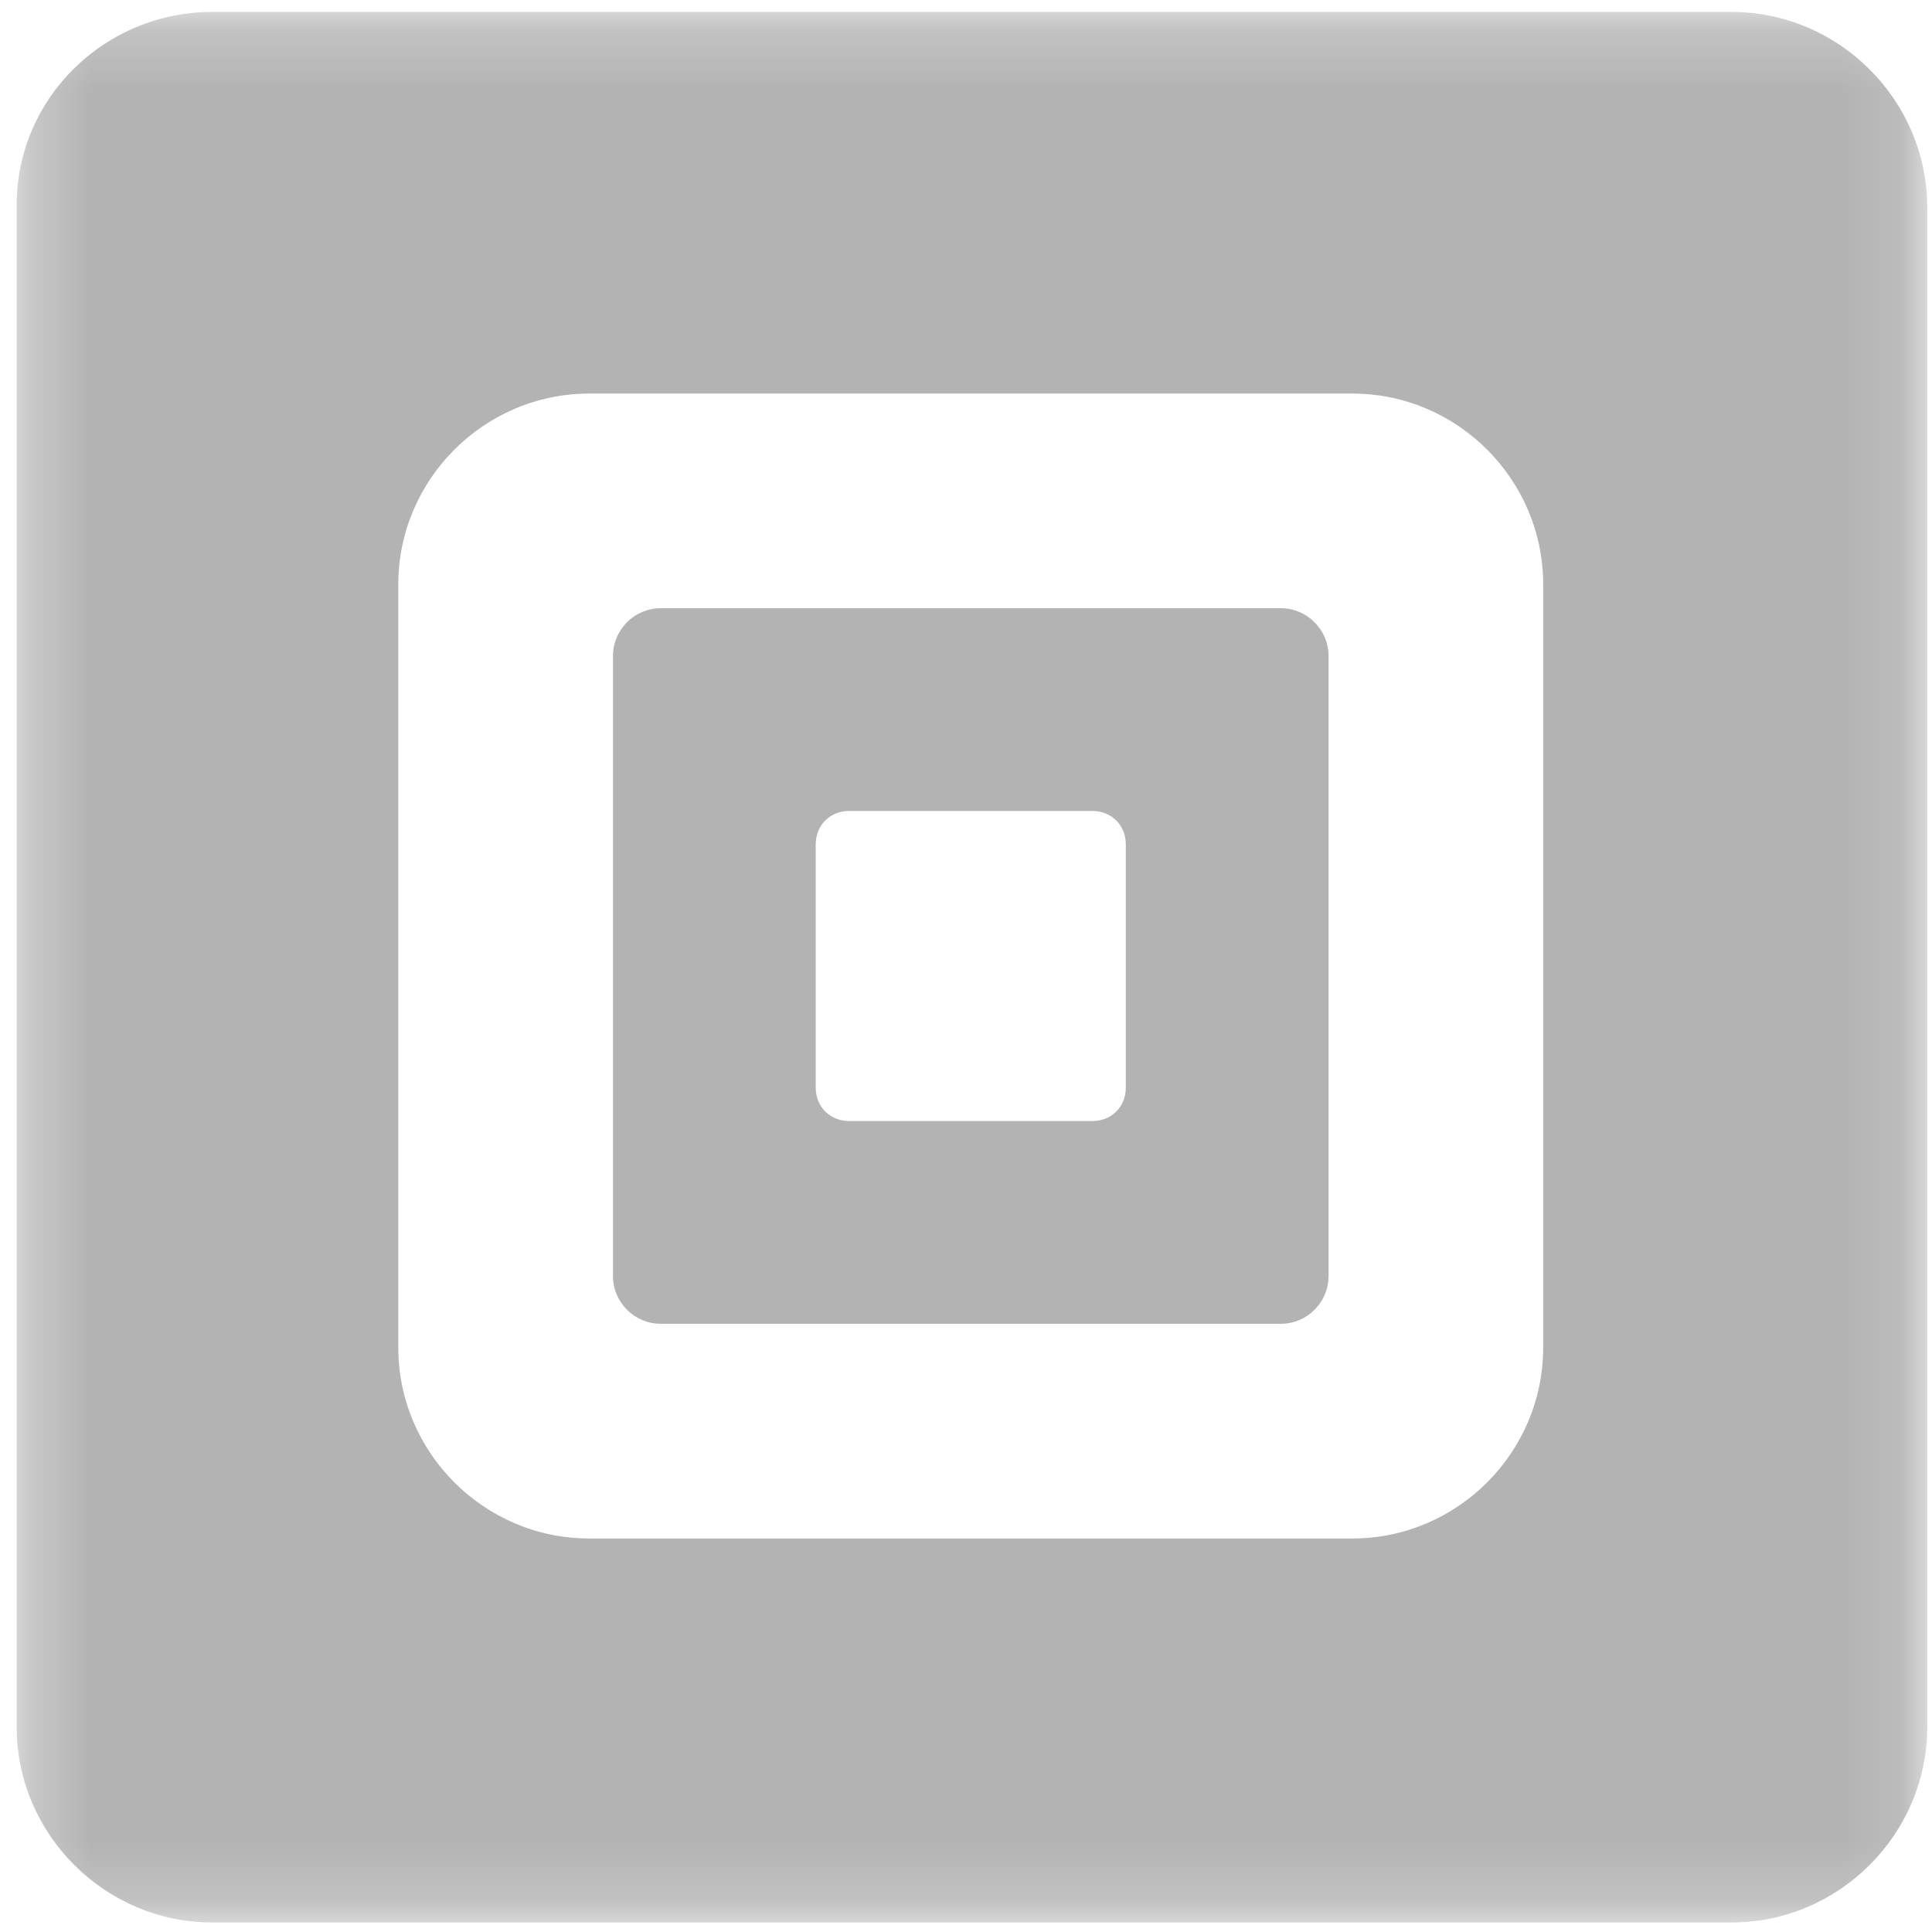 <svg width="32" height="32" viewBox="0 0 32 32" fill="none" xmlns="http://www.w3.org/2000/svg">
<g clip-path="url(#clip0_1934_324)">
<mask id="mask0_1934_324" style="mask-type:luminance" maskUnits="userSpaceOnUse" x="0" y="0" width="32" height="32">
<path d="M31.881 0.198H0.276V31.803H31.881V0.198Z" fill="white"/>
</mask>
<g mask="url(#mask0_1934_324)">
<path opacity="0.3" fill-rule="evenodd" clip-rule="evenodd" d="M28.681 0.198H3.516C1.738 0.198 0.276 1.62 0.276 3.398V28.603C0.276 30.381 1.738 31.842 3.516 31.842H28.681C30.459 31.842 31.921 30.381 31.921 28.603V3.437C31.921 1.659 30.459 0.198 28.681 0.198ZM9.758 6.519C8.02 6.519 6.597 7.941 6.597 9.679V22.321C6.597 24.059 8.02 25.482 9.758 25.482H22.4C24.138 25.482 25.56 24.059 25.56 22.321V9.679C25.56 7.941 24.138 6.519 22.4 6.519H9.758ZM10.943 10.074C10.508 10.074 10.153 10.43 10.153 10.864V21.136C10.153 21.571 10.508 21.926 10.943 21.926H21.215C21.649 21.926 22.005 21.571 22.005 21.136V10.864C22.005 10.43 21.649 10.074 21.215 10.074H10.943ZM13.511 13.985C13.511 13.669 13.748 13.432 14.064 13.432H18.094C18.41 13.432 18.647 13.669 18.647 13.985V18.015C18.647 18.331 18.41 18.568 18.094 18.568H14.064C13.748 18.568 13.511 18.331 13.511 18.015V13.985Z" fill="black"/>
</g>
</g>
<defs>
<clipPath id="clip0_1934_324">
<rect width="32" height="32" fill="white"/>
</clipPath>
</defs>
</svg>
